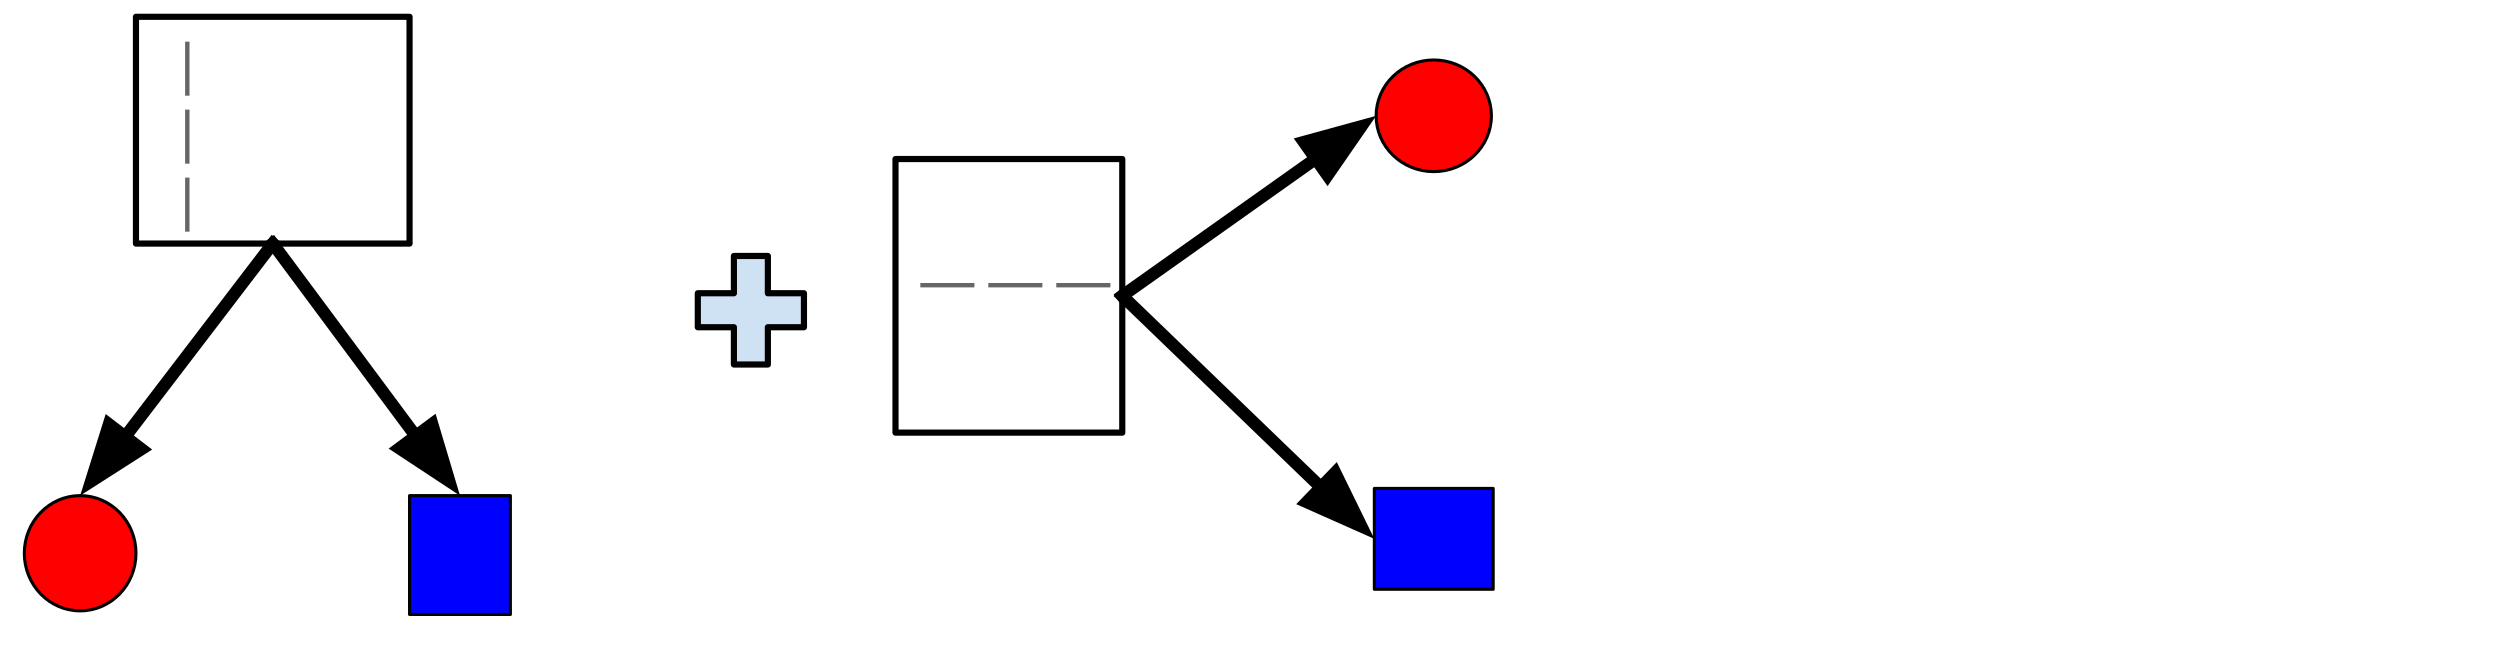 <svg version="1.1" viewBox="0.0 0.0 809.029 216.961" fill="none" stroke="none" stroke-linecap="square" stroke-miterlimit="10" xmlns:xlink="http://www.w3.org/1999/xlink" xmlns="http://www.w3.org/2000/svg"><clipPath id="p.0"><path d="m0 0l809.029 0l0 216.961l-809.029 0l0 -216.961z" clip-rule="nonzero"/></clipPath><g clip-path="url(#p.0)"><path fill="#000000" fill-opacity="0.0" d="m0 0l809.029 0l0 216.961l-809.029 0z" fill-rule="evenodd"/><path fill="#000000" fill-opacity="0.0" d="m44.0 5.438l88.535 0l0 73.386l-88.535 0z" fill-rule="evenodd"/><path stroke="#000000" stroke-width="2.0" stroke-linejoin="round" stroke-linecap="butt" d="m44.0 5.438l88.535 0l0 73.386l-88.535 0z" fill-rule="evenodd"/><path fill="#666666" d="m59.902 30.973l0 -17.5l1.422 0l0 17.5l-1.422 0z" fill-rule="nonzero"/><path fill="#666666" d="m59.902 52.973l0 -17.5l1.422 0l0 17.5l-1.422 0z" fill-rule="nonzero"/><path fill="#666666" d="m59.902 74.973l0 -17.5l1.422 0l0 17.5l-1.422 0z" fill-rule="nonzero"/><path fill="#ff0000" d="m7.874 179.034l0 0c0 -10.298 8.087 -18.646 18.063 -18.646l0 0c4.791 0 9.385 1.964 12.772 5.461c3.387 3.497 5.291 8.239 5.291 13.184l0 0c0 10.298 -8.087 18.646 -18.063 18.646l0 0c-9.976 0 -18.063 -8.348 -18.063 -18.646z" fill-rule="evenodd"/><path stroke="#000000" stroke-width="1.0" stroke-linejoin="round" stroke-linecap="butt" d="m7.874 179.034l0 0c0 -10.298 8.087 -18.646 18.063 -18.646l0 0c4.791 0 9.385 1.964 12.772 5.461c3.387 3.497 5.291 8.239 5.291 13.184l0 0c0 10.298 -8.087 18.646 -18.063 18.646l0 0c-9.976 0 -18.063 -8.348 -18.063 -18.646z" fill-rule="evenodd"/><path fill="#0000ff" d="m132.535 160.388l32.63 0l0 38.457l-32.63 0z" fill-rule="evenodd"/><path stroke="#000000" stroke-width="1.0" stroke-linejoin="round" stroke-linecap="butt" d="m132.535 160.388l32.63 0l0 38.457l-32.63 0z" fill-rule="evenodd"/><path fill="#000000" fill-opacity="0.0" d="m88.268 78.814l-62.331 81.575" fill-rule="evenodd"/><path stroke="#000000" stroke-width="4.0" stroke-linejoin="round" stroke-linecap="butt" d="m88.268 78.814l-47.759 62.505" fill-rule="evenodd"/><path fill="#000000" stroke="#000000" stroke-width="4.0" stroke-linecap="butt" d="m35.259 137.307l-5.771 18.435l16.271 -10.412z" fill-rule="evenodd"/><path fill="#000000" fill-opacity="0.0" d="m88.268 78.824l60.598 81.575" fill-rule="evenodd"/><path stroke="#000000" stroke-width="4.0" stroke-linejoin="round" stroke-linecap="butt" d="m88.268 78.824l46.287 62.309" fill-rule="evenodd"/><path fill="#000000" stroke="#000000" stroke-width="4.0" stroke-linecap="butt" d="m129.251 145.073l16.128 10.632l-5.521 -18.512z" fill-rule="evenodd"/><path fill="#000000" fill-opacity="0.0" d="m289.793 140.005l0 -88.535l73.386 0l0 88.535z" fill-rule="evenodd"/><path stroke="#000000" stroke-width="2.0" stroke-linejoin="round" stroke-linecap="butt" d="m289.793 140.005l0 -88.535l73.386 0l0 88.535z" fill-rule="evenodd"/><path fill="#666666" d="m315.327 93.003l-17.5 0l0 -1.422l17.5 0l0 1.422z" fill-rule="nonzero"/><path fill="#666666" d="m337.327 93.003l-17.5 0l0 -1.422l17.5 0l0 1.422z" fill-rule="nonzero"/><path fill="#666666" d="m359.327 93.003l-17.5 0l0 -1.422l17.5 0l0 1.422z" fill-rule="nonzero"/><path fill="#ff0000" d="m463.982 55.538l0 0c-10.298 0 -18.646 -8.087 -18.646 -18.063l0 0c0 -4.791 1.964 -9.385 5.461 -12.772c3.497 -3.387 8.239 -5.291 13.184 -5.291l0 0c10.298 0 18.646 8.087 18.646 18.063l0 0c0 9.976 -8.348 18.063 -18.646 18.063z" fill-rule="evenodd"/><path stroke="#000000" stroke-width="1.0" stroke-linejoin="round" stroke-linecap="butt" d="m463.982 55.538l0 0c-10.298 0 -18.646 -8.087 -18.646 -18.063l0 0c0 -4.791 1.964 -9.385 5.461 -12.772c3.497 -3.387 8.239 -5.291 13.184 -5.291l0 0c10.298 0 18.646 8.087 18.646 18.063l0 0c0 9.976 -8.348 18.063 -18.646 18.063z" fill-rule="evenodd"/><path fill="#0000ff" d="m444.753 190.693l0 -32.63l38.457 0l0 32.63z" fill-rule="evenodd"/><path stroke="#000000" stroke-width="1.0" stroke-linejoin="round" stroke-linecap="butt" d="m444.753 190.693l0 -32.63l38.457 0l0 32.63z" fill-rule="evenodd"/><path fill="#000000" fill-opacity="0.0" d="m363.178 95.738l82.173 -58.268" fill-rule="evenodd"/><path stroke="#000000" stroke-width="4.0" stroke-linejoin="round" stroke-linecap="butt" d="m363.178 95.738l62.596 -44.386" fill-rule="evenodd"/><path fill="#000000" stroke="#000000" stroke-width="4.0" stroke-linecap="butt" d="m429.596 56.742l10.986 -15.889l-18.629 5.11z" fill-rule="evenodd"/><path fill="#000000" fill-opacity="0.0" d="m363.178 95.738l81.575 78.646" fill-rule="evenodd"/><path stroke="#000000" stroke-width="4.0" stroke-linejoin="round" stroke-linecap="butt" d="m363.178 95.738l64.297 61.988" fill-rule="evenodd"/><path fill="#000000" stroke="#000000" stroke-width="4.0" stroke-linecap="butt" d="m422.89 162.482l17.654 7.842l-8.483 -17.355z" fill-rule="evenodd"/><path fill="#cfe2f3" d="m225.82 94.9l11.678 0l0 -12.06l10.993 0l0 12.06l11.678 0l0 10.993l-11.678 0l0 12.06l-10.993 0l0 -12.06l-11.678 0z" fill-rule="evenodd"/><path stroke="#000000" stroke-width="2.0" stroke-linejoin="round" stroke-linecap="butt" d="m225.82 94.9l11.678 0l0 -12.06l10.993 0l0 12.06l11.678 0l0 10.993l-11.678 0l0 12.06l-10.993 0l0 -12.06l-11.678 0z" fill-rule="evenodd"/><path fill="#cfe2f3" d="m408.106 331.679l11.678 0l0 -12.06l10.993 0l0 12.06l11.678 0l0 10.993l-11.678 0l0 12.06l-10.993 0l0 -12.06l-11.678 0z" fill-rule="evenodd"/><path stroke="#000000" stroke-width="2.0" stroke-linejoin="round" stroke-linecap="butt" d="m408.106 331.679l11.678 0l0 -12.06l10.993 0l0 12.06l11.678 0l0 10.993l-11.678 0l0 12.06l-10.993 0l0 -12.06l-11.678 0z" fill-rule="evenodd"/><path fill="#000000" fill-opacity="0.0" d="m563.155 240.472l88.535 0l0 73.386l-88.535 0z" fill-rule="evenodd"/><path stroke="#000000" stroke-width="2.0" stroke-linejoin="round" stroke-linecap="butt" d="m563.155 240.472l88.535 0l0 73.386l-88.535 0z" fill-rule="evenodd"/><path fill="#666666" d="m621.874 266.007l0 -17.5l1.422 0l0 17.5l-1.422 0z" fill-rule="nonzero"/><path fill="#666666" d="m621.874 288.007l0 -17.5l1.422 0l0 17.5l-1.422 0z" fill-rule="nonzero"/><path fill="#666666" d="m621.874 310.007l0 -17.5l1.422 0l0 17.5l-1.422 0z" fill-rule="nonzero"/><path fill="#ff0000" d="m644.942 414.651l0 0c0 -10.298 8.087 -18.646 18.063 -18.646l0 0c4.791 0 9.385 1.964 12.772 5.461c3.387 3.497 5.291 8.239 5.291 13.184l0 0c0 10.298 -8.087 18.646 -18.063 18.646l0 0c-9.976 0 -18.063 -8.348 -18.063 -18.646z" fill-rule="evenodd"/><path stroke="#000000" stroke-width="1.0" stroke-linejoin="round" stroke-linecap="butt" d="m644.942 414.651l0 0c0 -10.298 8.087 -18.646 18.063 -18.646l0 0c4.791 0 9.385 1.964 12.772 5.461c3.387 3.497 5.291 8.239 5.291 13.184l0 0c0 10.298 -8.087 18.646 -18.063 18.646l0 0c-9.976 0 -18.063 -8.348 -18.063 -18.646z" fill-rule="evenodd"/><path fill="#0000ff" d="m530.525 395.423l32.63 0l0 38.457l-32.63 0z" fill-rule="evenodd"/><path stroke="#000000" stroke-width="1.0" stroke-linejoin="round" stroke-linecap="butt" d="m530.525 395.423l32.63 0l0 38.457l-32.63 0z" fill-rule="evenodd"/><path fill="#000000" fill-opacity="0.0" d="m607.423 313.858l55.591 82.142" fill-rule="evenodd"/><path stroke="#000000" stroke-width="4.0" stroke-linejoin="round" stroke-linecap="butt" d="m607.423 313.858l42.139 62.266" fill-rule="evenodd"/><path fill="#000000" stroke="#000000" stroke-width="4.0" stroke-linecap="butt" d="m644.09 379.827l15.646 11.33l-4.702 -18.736z" fill-rule="evenodd"/><path fill="#000000" fill-opacity="0.0" d="m607.423 313.858l-60.598 81.575" fill-rule="evenodd"/><path stroke="#000000" stroke-width="4.0" stroke-linejoin="round" stroke-linecap="butt" d="m607.423 313.858l-46.287 62.309" fill-rule="evenodd"/><path fill="#000000" stroke="#000000" stroke-width="4.0" stroke-linecap="butt" d="m555.832 372.227l-5.521 18.512l16.128 -10.632z" fill-rule="evenodd"/></g></svg>